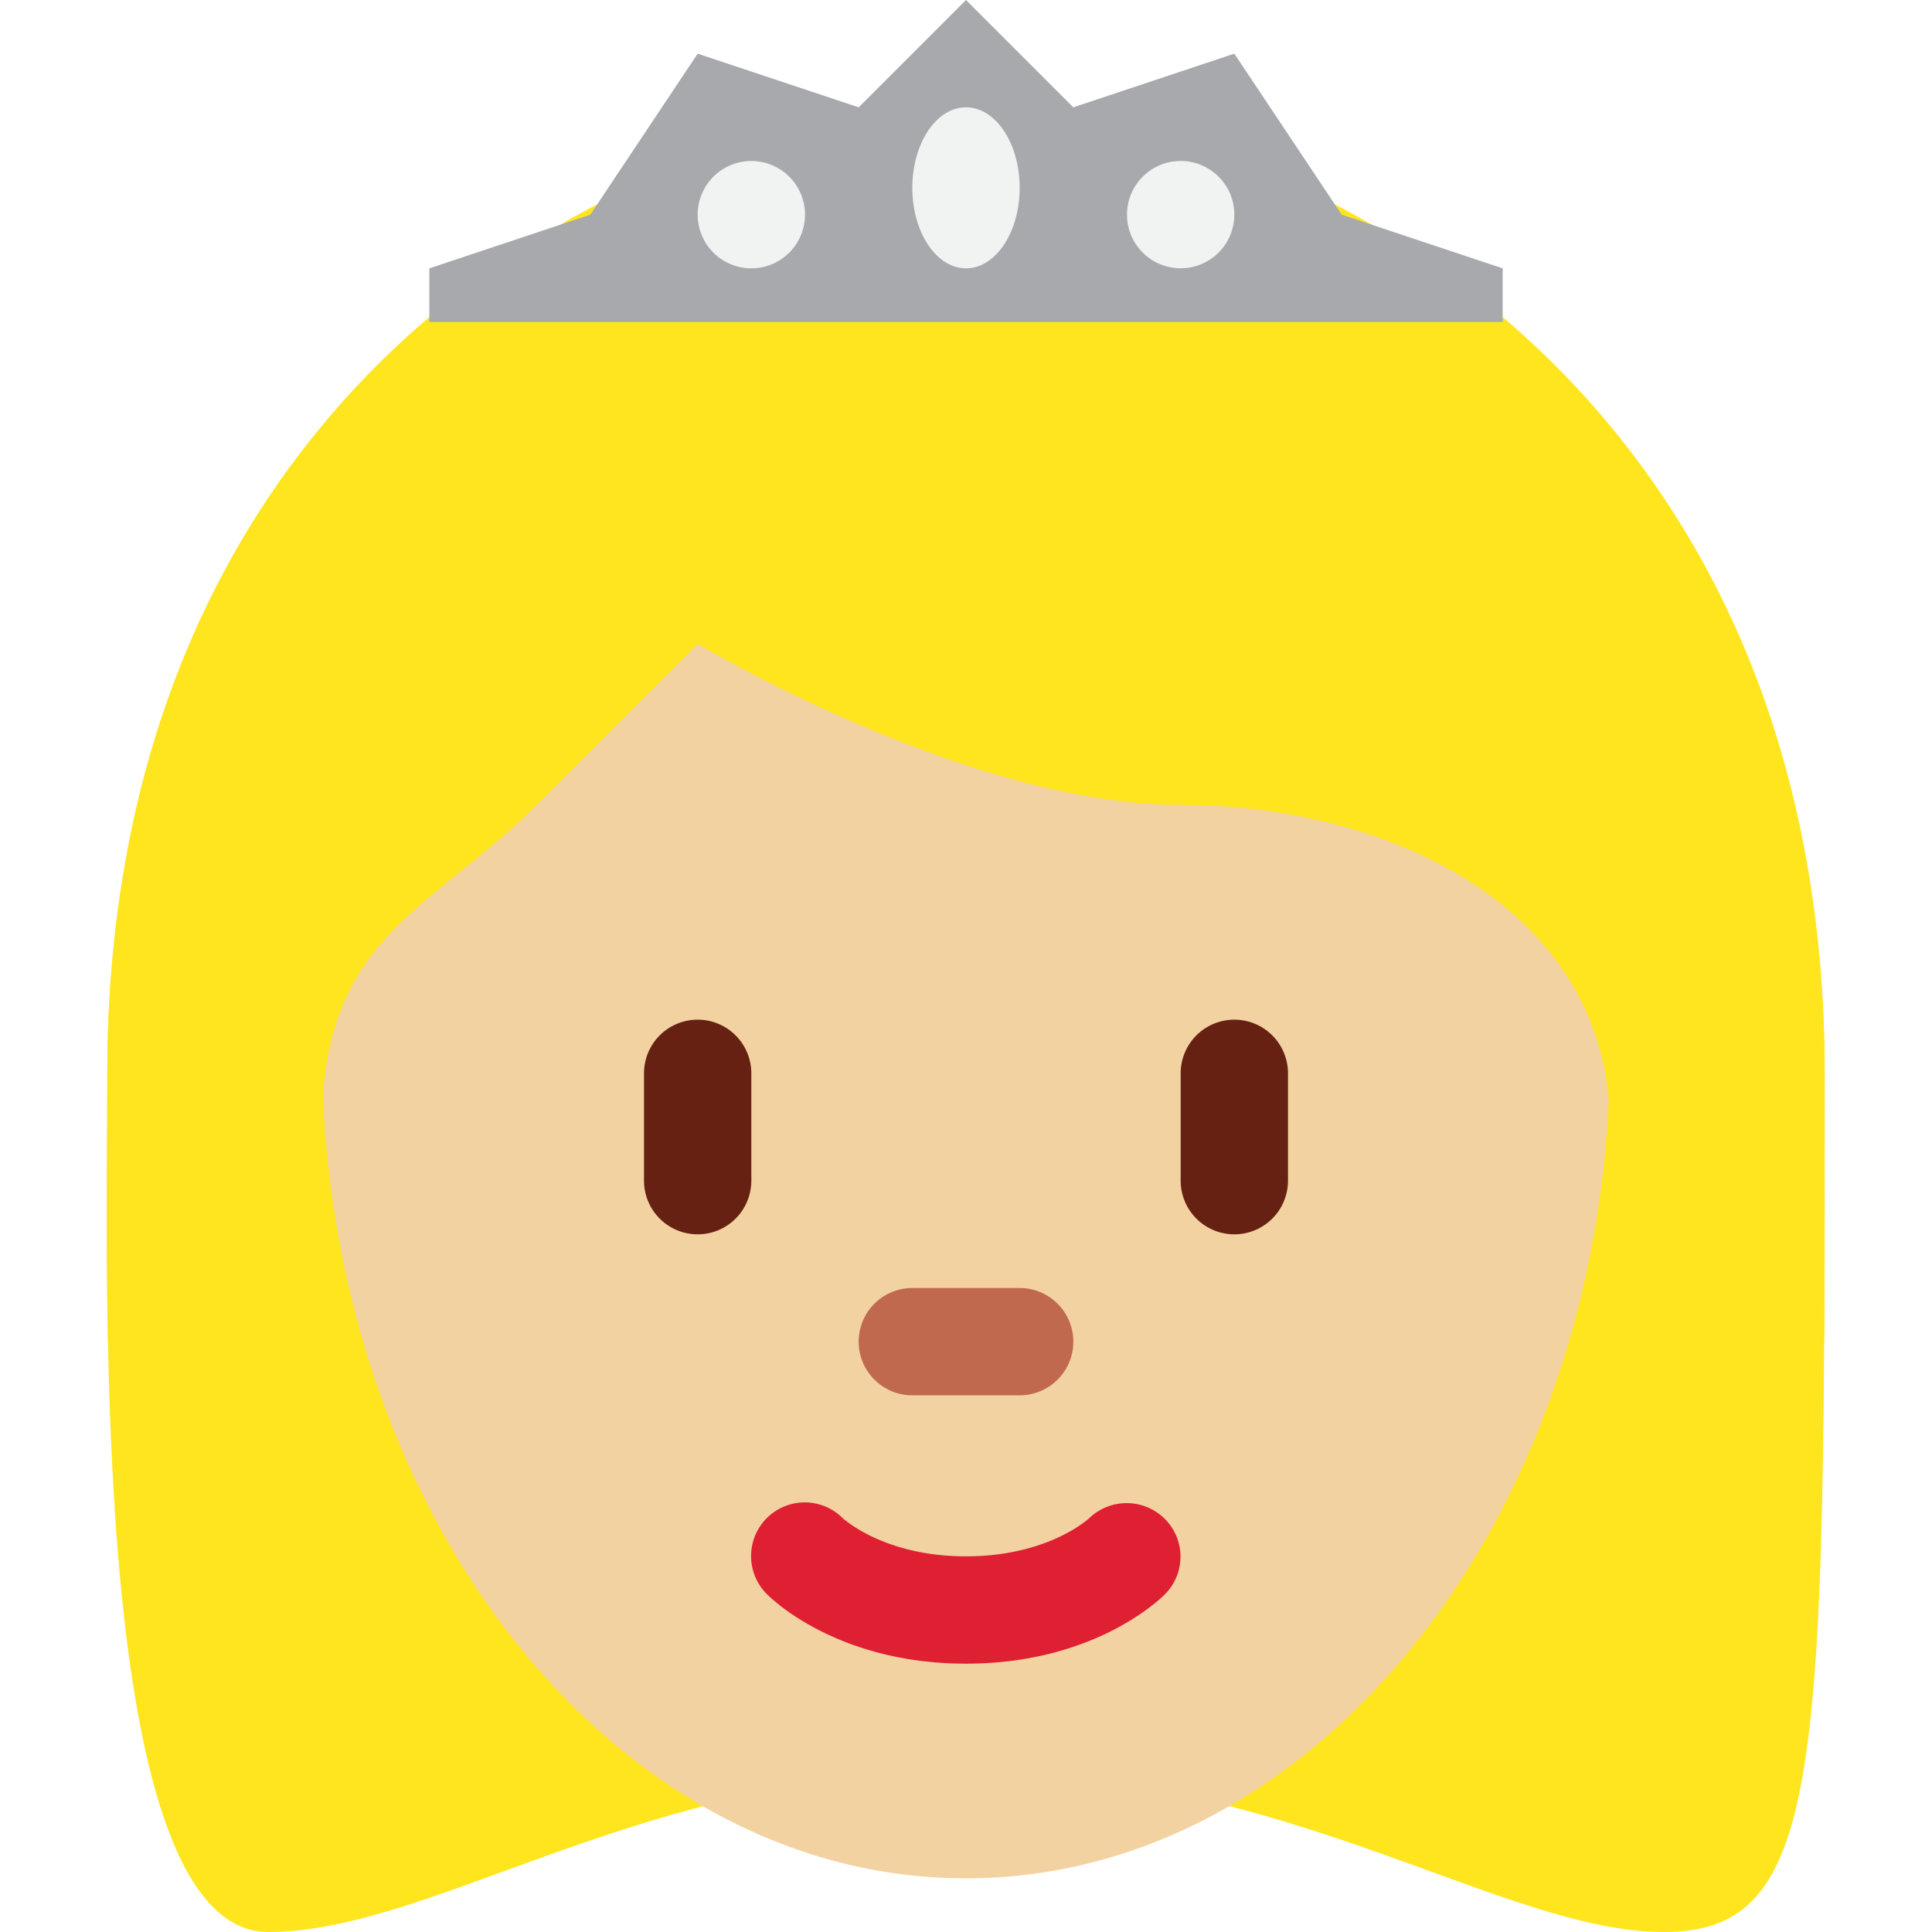 <svg xmlns="http://www.w3.org/2000/svg" viewBox="0 0 45 45"><defs><clipPath id="a"><path d="M0 36h36V0H0v36z"/></clipPath></defs><g clip-path="url(#a)" transform="matrix(1.25 0 0 -1.25 0 45)"><path d="M18 32c6 0 16-3 16-16s0-16-3-16-7 3-13 3S8.085 0 5 0C1.657 0 2 12 2 16c0 13 10 16 16 16" fill="#ffe51e"/><path d="M6 16.438c0 8.526 5.373 15.438 12 15.438s12-6.912 12-15.438S24.627 1 18 1 6 7.911 6 16.438" fill="#f3d2a2"/><path d="M18 5c-2.347 0-3.575 1.16-3.707 1.293a.999.999 0 0 0 1.404 1.424C15.749 7.67 16.503 7 18 7c1.519 0 2.273.689 2.305.719a1.006 1.006 0 0 0 1.408-.03.993.993 0 0 0-.006-1.396C21.575 6.16 20.347 5 18 5" fill="#df1f32"/><path d="M19 10h-2a1 1 0 1 0 0 2h2a1 1 0 1 0 0-2" fill="#c1694f"/><path d="M3.064 11c-.03.325-.064.648-.064 1 0 5.001 3-.563 3 3 0 3.564 2 4.001 4 6.001l3 3s5-3 9-3S30 19 30 15s3 2.001 3-3c0-.355-.033-.673-.057-1h1.049C34 12.477 34 14.132 34 16c0 13-10 18-16 18S2 29 2 16c0-1.158-.03-2.986.012-5h1.052z" fill="#ffe51e"/><path d="M8 30h20v1l-3 1-2 3-3-1-2 2-2-2-3 1-2-3-3-1v-1z" fill="#a7a9ac"/><path d="M17 32.5c0 .83.448 1.5 1 1.5.553 0 1-.67 1-1.5 0-.828-.447-1.5-1-1.5-.552 0-1 .672-1 1.5m-4-.5a1 1 0 1 0 2 0 1 1 0 0 0-2 0m8 0a1 1 0 1 0 2 .001 1 1 0 0 0-2 0" fill="#f1f2f2"/><path d="M13 13a1 1 0 0 0-1 1v2a1 1 0 1 0 2 0v-2a1 1 0 0 0-1-1m10 0a1 1 0 0 0-1 1v2a1 1 0 1 0 2 0v-2a1 1 0 0 0-1-1" fill="#662113"/></g></svg>